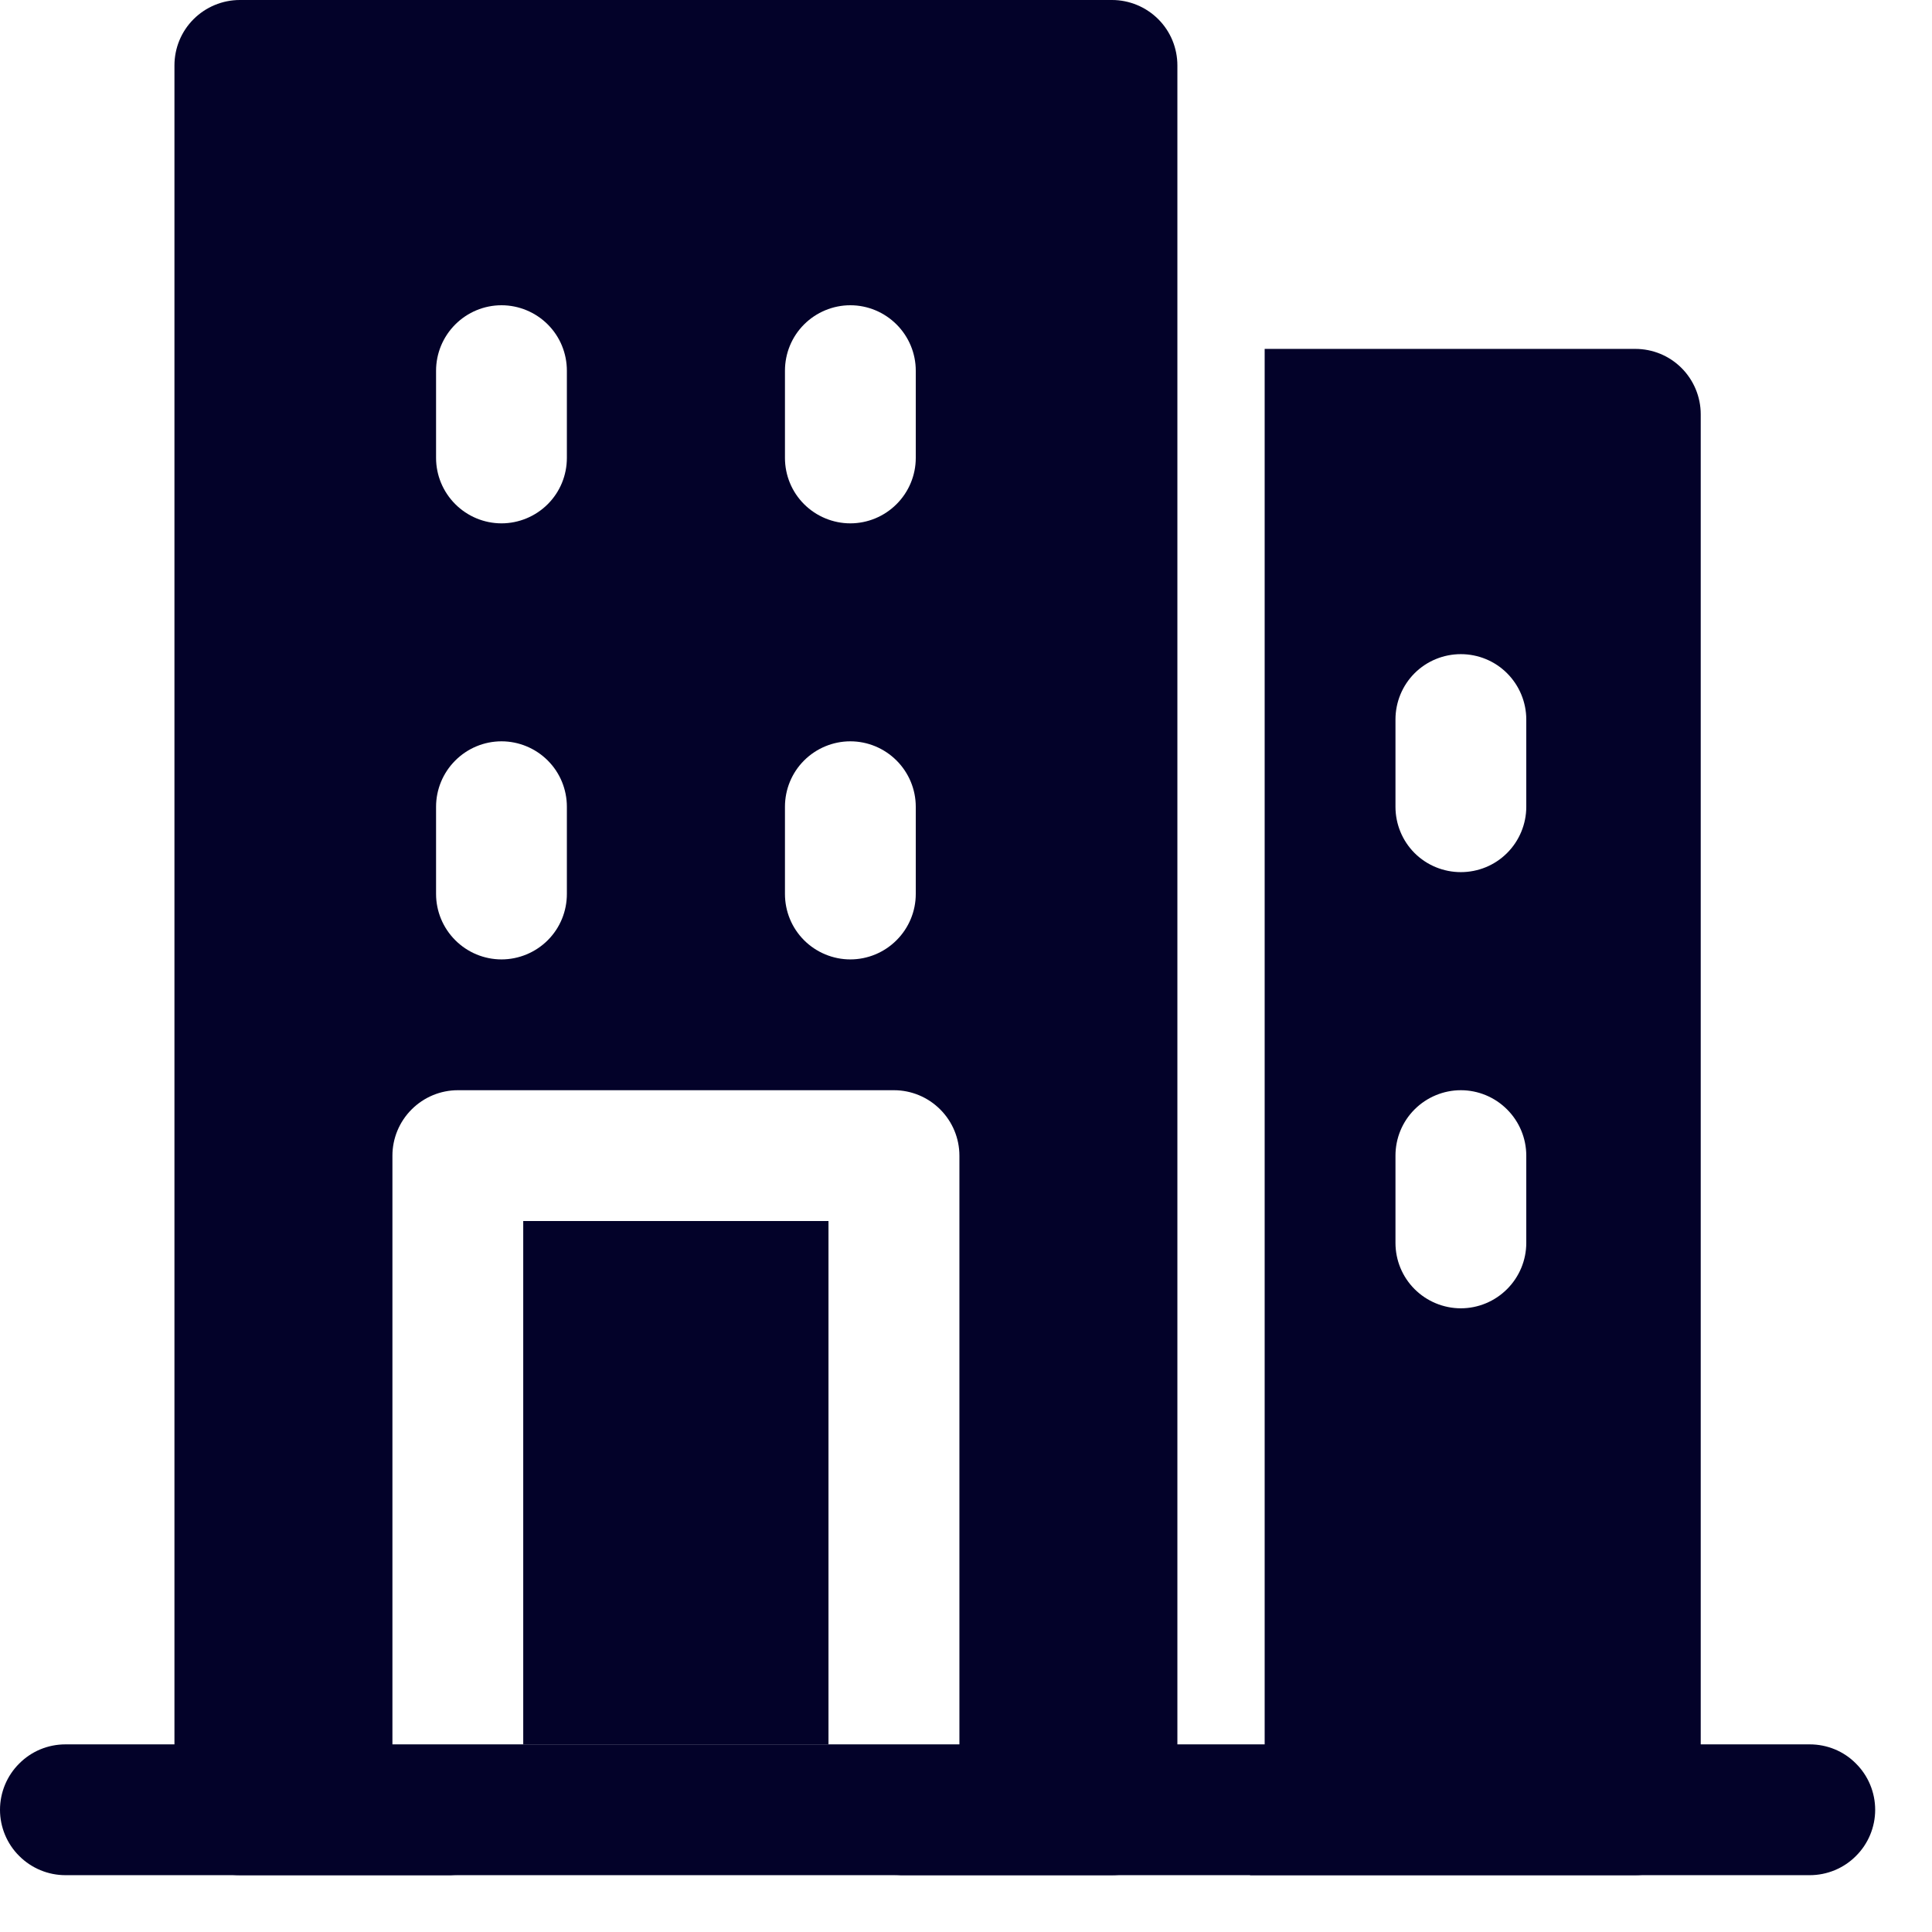 <svg width="17" height="17" viewBox="0 0 17 17" fill="none" xmlns="http://www.w3.org/2000/svg">
<path fill-rule="evenodd" clip-rule="evenodd" d="M15.924 15.349H0.576C0.423 15.349 0.277 15.409 0.169 15.518C0.061 15.625 0 15.772 0 15.925C0 16.077 0.061 16.224 0.169 16.331C0.277 16.439 0.423 16.5 0.576 16.5H15.924C16.077 16.5 16.224 16.439 16.331 16.331C16.439 16.224 16.5 16.077 16.5 15.925C16.5 15.772 16.439 15.625 16.331 15.518C16.224 15.409 16.077 15.349 15.924 15.349Z" fill="#030229"/>
<path fill-rule="evenodd" clip-rule="evenodd" d="M4.029 16.5C3.876 16.5 3.73 16.439 3.622 16.331C3.514 16.224 3.453 16.077 3.453 15.924V10.169C3.453 10.016 3.514 9.87 3.622 9.762C3.73 9.654 3.876 9.593 4.029 9.593H7.866C8.019 9.593 8.165 9.654 8.273 9.762C8.381 9.87 8.442 10.016 8.442 10.169V15.924C8.442 16.077 8.381 16.224 8.273 16.331C8.165 16.439 8.019 16.5 7.866 16.5H9.785C9.937 16.5 10.084 16.439 10.192 16.331C10.3 16.224 10.36 16.077 10.36 15.924V0.576C10.36 0.423 10.3 0.277 10.192 0.169C10.084 0.061 9.937 0 9.785 0H2.11C1.958 0 1.811 0.061 1.703 0.169C1.595 0.277 1.535 0.423 1.535 0.576V15.924C1.535 16.242 1.793 16.5 2.11 16.5H4.029ZM7.29 10.744V15.349H4.604V10.744H7.29ZM4.988 7.866V7.099C4.988 6.946 4.928 6.8 4.82 6.692C4.712 6.584 4.565 6.523 4.413 6.523C4.26 6.523 4.114 6.584 4.006 6.692C3.898 6.8 3.837 6.946 3.837 7.099V7.866C3.837 8.019 3.898 8.165 4.006 8.273C4.114 8.381 4.26 8.442 4.413 8.442C4.565 8.442 4.712 8.381 4.82 8.273C4.928 8.165 4.988 8.019 4.988 7.866ZM8.058 7.866V7.099C8.058 6.946 7.997 6.8 7.889 6.692C7.781 6.584 7.635 6.523 7.482 6.523C7.33 6.523 7.183 6.584 7.075 6.692C6.967 6.8 6.907 6.946 6.907 7.099V7.866C6.907 8.019 6.967 8.165 7.075 8.273C7.183 8.381 7.33 8.442 7.482 8.442C7.635 8.442 7.781 8.381 7.889 8.273C7.997 8.165 8.058 8.019 8.058 7.866ZM8.058 4.029V3.262C8.058 3.109 7.997 2.963 7.889 2.855C7.781 2.747 7.635 2.686 7.482 2.686C7.33 2.686 7.183 2.747 7.075 2.855C6.967 2.963 6.907 3.109 6.907 3.262V4.029C6.907 4.182 6.967 4.328 7.075 4.436C7.183 4.544 7.33 4.605 7.482 4.605C7.635 4.605 7.781 4.544 7.889 4.436C7.997 4.328 8.058 4.182 8.058 4.029ZM4.988 4.029V3.262C4.988 3.109 4.928 2.963 4.82 2.855C4.712 2.747 4.565 2.686 4.413 2.686C4.26 2.686 4.114 2.747 4.006 2.855C3.898 2.963 3.837 3.109 3.837 3.262V4.029C3.837 4.182 3.898 4.328 4.006 4.436C4.114 4.544 4.26 4.605 4.413 4.605C4.565 4.605 4.712 4.544 4.82 4.436C4.928 4.328 4.988 4.182 4.988 4.029ZM11.128 3.07H14.389C14.542 3.07 14.688 3.13 14.796 3.238C14.904 3.346 14.965 3.493 14.965 3.645V15.924C14.965 16.077 14.904 16.224 14.796 16.331C14.688 16.439 14.542 16.5 14.389 16.5H10.999C11.082 16.326 11.128 16.13 11.128 15.924V3.07ZM12.279 10.169V10.936C12.279 11.089 12.339 11.235 12.447 11.343C12.555 11.451 12.702 11.512 12.854 11.512C13.007 11.512 13.153 11.451 13.261 11.343C13.369 11.235 13.43 11.089 13.43 10.936V10.169C13.43 10.016 13.369 9.87 13.261 9.762C13.153 9.654 13.007 9.593 12.854 9.593C12.702 9.593 12.555 9.654 12.447 9.762C12.339 9.87 12.279 10.016 12.279 10.169ZM13.43 7.099V6.331C13.43 6.179 13.369 6.032 13.261 5.924C13.153 5.816 13.007 5.756 12.854 5.756C12.702 5.756 12.555 5.816 12.447 5.924C12.339 6.032 12.279 6.179 12.279 6.331V7.099C12.279 7.251 12.339 7.398 12.447 7.506C12.555 7.614 12.702 7.674 12.854 7.674C13.007 7.674 13.153 7.614 13.261 7.506C13.369 7.398 13.43 7.251 13.43 7.099Z" fill="#030229"/>
</svg>
